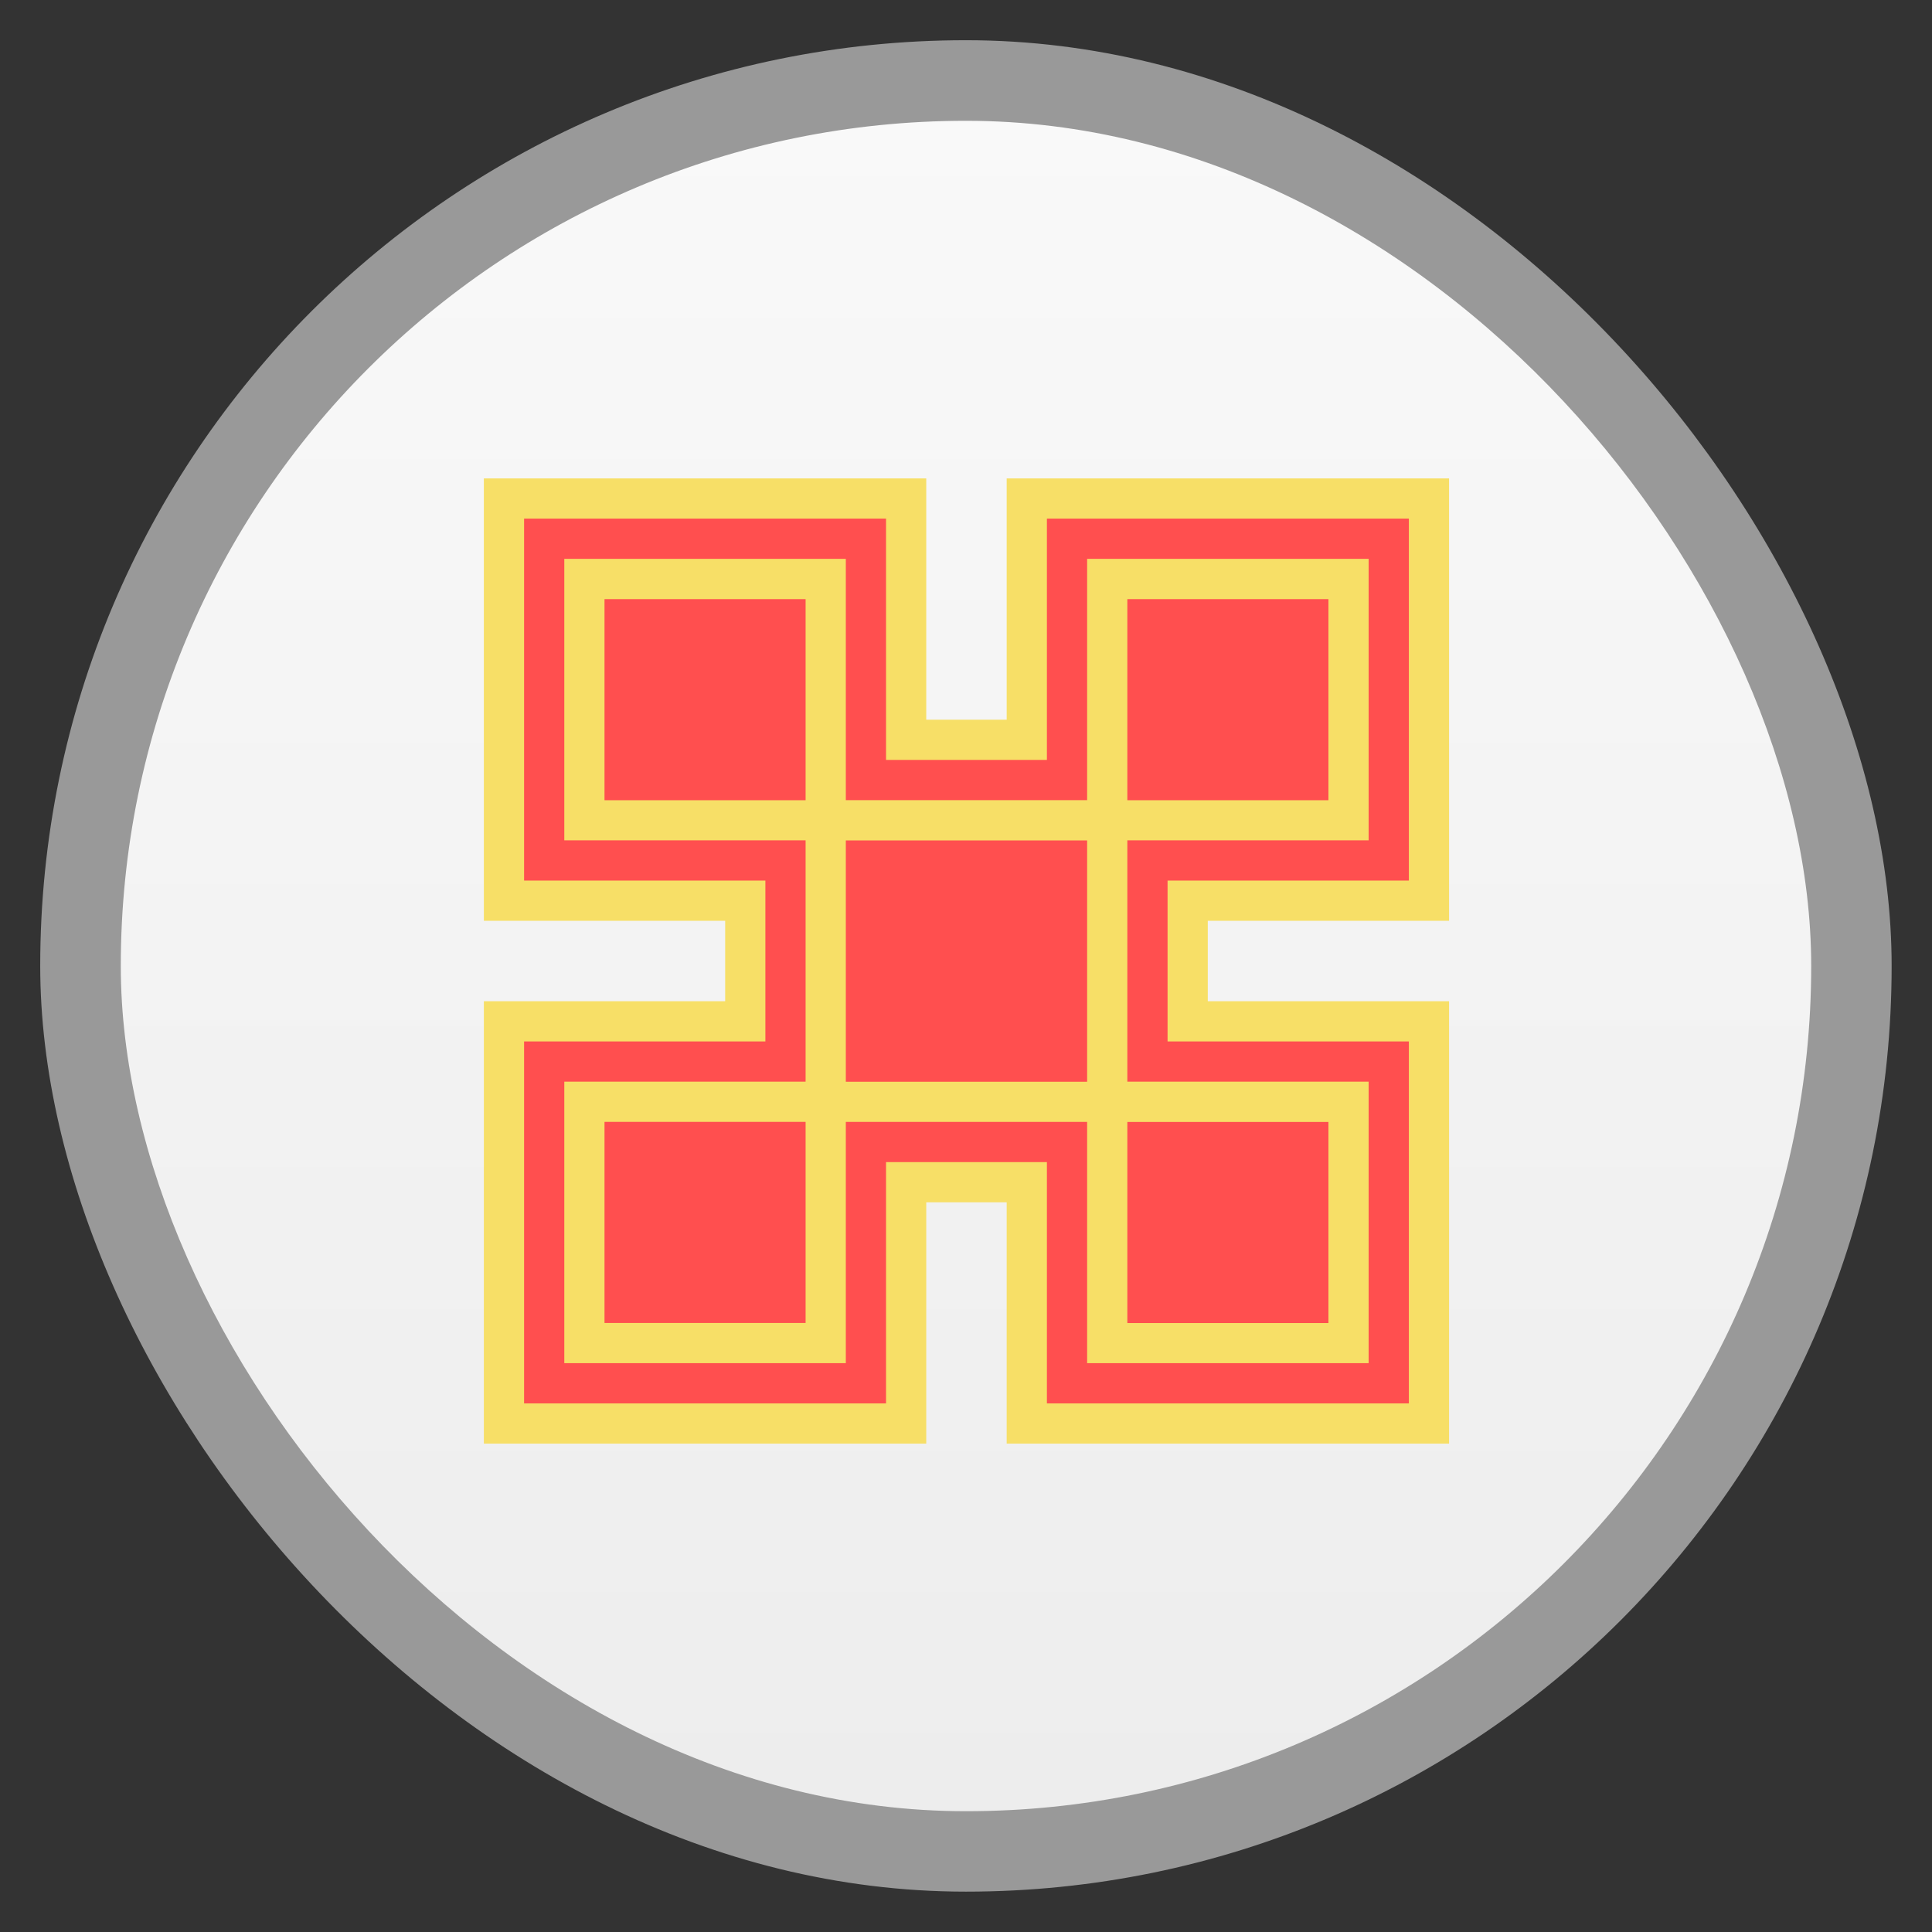 <svg xmlns="http://www.w3.org/2000/svg" xmlns:xlink="http://www.w3.org/1999/xlink" width="48" viewBox="0 0 13.547 13.547" height="48">
 <rect x="0" y="0" width="13.547" height="13.547" fill="#333333" stroke="none"/>
 <defs>
  <linearGradient xlink:href="#C" id="0" gradientUnits="userSpaceOnUse" gradientTransform="matrix(1.105,0,0,1.105,-134.279,-295.762)" y1="279.1" x2="0" y2="268.33"/>
  <clipPath>
   <path d="m 439.529,88.2 -2.855,2.8 1.325,0 0,8.1 c 0,1.581 0.487,2.827 1.459,3.741 0.972,0.907 2.334,1.359 4.091,1.359 1.165,0 2.176,-0.203 3.03,-0.613 0.854,-0.409 1.246,-1 1.694,-1.769 0.455,-0.768 0.682,-1.661 0.682,-2.681 l 0,-8.137 1.325,0 -2.855,-2.8 -2.855,2.8 1.427,0 0,8.6 c 0,1.071 -0.147,1.859 -0.577,2.362 -0.424,0.498 -0.849,0.747 -1.796,0.747 -0.978,10e-6 -1.679,-0.249 -2.103,-0.747 -0.424,-0.498 -0.567,-1.279 -0.567,-2.344 l 0,-8.619 1.427,0 z"/>
  </clipPath>
  <clipPath>
   <path d="m 437,126 -2,2 1,0 0,5.569 c 0,1.087 0.302,1.944 0.97,2.572 0.668,0.623 1.769,0.884 2.977,0.884 0.801,0 1.832,-0.089 2.419,-0.371 0.587,-0.281 0.889,-0.688 1.198,-1.216 0.313,-0.528 0.436,-1.142 0.436,-1.843 L 444,128 l 1,0 -2,-2 -1.981,2 0.981,0 0,5.912 c 0,0.736 -0.101,1.278 -0.396,1.624 C 441.312,135.879 440.651,136 440,136 c -0.673,0 -1.319,-0.121 -1.61,-0.463 -0.291,-0.342 -0.451,-0.882 -0.39,-1.611 L 438,128 l 1,0 z"/>
  </clipPath>
  <clipPath>
   <path d="m 443,41 -4,4 2,0 0,11.137 c 0,2.174 0.604,3.888 1.941,5.143 1.337,1.247 3.209,1.869 5.625,1.869 1.602,0 2.993,-0.279 4.166,-0.842 1.174,-0.563 1.779,-1.376 2.395,-2.432 0.625,-1.056 0.872,-2.284 0.872,-3.687 L 456,45 l 2,0 -4,-4 -3.963,4 1.963,0 0,11.825 c 0,1.472 -0.202,2.556 -0.793,3.248 -0.583,0.684 -1.233,1.027 -2.536,1.027 -1.345,2e-6 -2.309,-0.343 -2.892,-1.027 C 445.197,59.389 445,58.314 445,56.851 L 445,45 l 2,0 z"/>
  </clipPath>
  <clipPath>
   <path d="m 104,77 -28,28 13,0 0,81 c -1.6e-5,15.807 4.779,28.274 14.312,37.406 9.533,9.069 22.892,13.594 40.125,13.594 11.428,0 21.346,-2.031 29.719,-6.125 8.372,-4.094 14.756,-10.004 19.156,-17.688 4.461,-7.683 6.687,-16.61 6.688,-26.812 l 0,-81.375 13,0 -28,-28 -28,28 14,0 0,86 c 0,10.706 -1.44,18.587 -5.656,23.625 -4.156,4.975 -10.867,7.469 -20.156,7.469 -9.595,2e-5 -16.47,-2.493 -20.625,-7.469 C 119.407,209.65 118,201.831 118,191.188 L 118,105 l 14,0 -28,-28 z"/>
  </clipPath>
  <clipPath>
   <path d="m 325,158 -8,8 4,0 0,22.275 c 0,4.347 1.064,7.775 3.779,10.287 2.715,2.494 6.52,3.738 11.428,3.738 3.255,0 6.08,-0.559 8.464,-1.684 2.385,-1.126 4.203,-2.751 5.456,-4.864 1.271,-2.113 1.872,-4.568 1.872,-7.373 L 352,166 l 3.962,0 -7.962,-8 -7.987,8 3.987,0 0,23.65 c 0,2.944 -0.637,5.111 -1.838,6.497 -1.184,1.368 -3.095,2.054 -5.741,2.054 -2.733,1e-5 -4.691,-0.686 -5.874,-2.054 C 329.363,194.779 329,192.628 329,189.702 L 329,166 l 3.95,0 z"/>
  </clipPath>
  <linearGradient id="1">
   <stop stop-color="#ffdf00"/>
   <stop offset="0.5" stop-color="#ffc600"/>
   <stop offset="1" stop-color="#ff6500"/>
  </linearGradient>
  <linearGradient y2="31.619" x2="0" y1="299.81" gradientTransform="matrix(0.119,0,0,0.119,414.136,48.227)" gradientUnits="userSpaceOnUse" id="2" xlink:href="#B"/>
  <clipPath>
   <rect y="53" x="417" height="30" width="30" fill="url(#2)" color="#bebebe" rx="7"/>
  </clipPath>
  <linearGradient y2="28.571" x2="0" y1="302.86" gradientTransform="matrix(0.087,0,0,0.087,414.9,97.5)" gradientUnits="userSpaceOnUse" id="3" xlink:href="#B"/>
  <clipPath>
   <rect width="22" height="22" x="417" y="101" fill="url(#3)" color="#bebebe" rx="5"/>
  </clipPath>
  <linearGradient y2="28" x2="0" y1="124" gradientUnits="userSpaceOnUse" id="4" xlink:href="#B"/>
  <clipPath>
   <rect y="32" x="292" height="88" width="88" fill="url(#4)" color="#bebebe" rx="18"/>
  </clipPath>
  <linearGradient y2="140" x2="0" y1="204" gradientUnits="userSpaceOnUse" id="5" xlink:href="#B"/>
  <clipPath>
   <rect width="60" height="60" x="290" y="142" fill="url(#5)" color="#bebebe" rx="12.5"/>
  </clipPath>
  <linearGradient y2="40" x2="0" y1="280" gradientTransform="translate(0,-4)" gradientUnits="userSpaceOnUse" id="6" xlink:href="#B"/>
  <clipPath>
   <rect width="220" height="220" x="34" y="46" fill="url(#6)" color="#bebebe" rx="50"/>
  </clipPath>
  <linearGradient y2="40" x2="0" y1="280" gradientTransform="matrix(0.067,0,0,0.067,302.4,209.333)" gradientUnits="userSpaceOnUse" id="7" xlink:href="#B"/>
  <clipPath>
   <rect transform="matrix(0,1,-1,0,0,0)" y="212" x="304" height="16" width="16" fill="url(#7)" color="#bebebe" rx="3"/>
  </clipPath>
  <linearGradient y2="40" x2="0" y1="291.43" gradientTransform="matrix(0.119,0,0,0.119,430.136,32.227)" gradientUnits="userSpaceOnUse" id="8" xlink:href="#B"/>
  <clipPath>
   <rect y="37" x="433" height="30" width="30" fill="url(#8)" color="#bebebe" rx="6"/>
  </clipPath>
  <linearGradient y2="40" x2="0" y1="291.43" gradientTransform="matrix(0.087,0,0,0.087,430.9,81.5)" gradientUnits="userSpaceOnUse" id="9" xlink:href="#B"/>
  <clipPath>
   <rect width="22" height="22" x="433" y="85" fill="url(#9)" color="#bebebe" rx="4"/>
  </clipPath>
  <linearGradient y2="40" x2="0" y1="280" gradientTransform="matrix(0.175,0,0,0.175,302.8,216)" gradientUnits="userSpaceOnUse" id="A" xlink:href="#B"/>
  <clipPath>
   <rect transform="matrix(0,1,-1,0,0,0)" width="42" height="42" x="307" y="223" fill="url(#A)" color="#bebebe" rx="9"/>
  </clipPath>
  <linearGradient id="B">
   <stop stop-color="#efefef"/>
   <stop offset="1" stop-color="#f6f6f6"/>
  </linearGradient>
  <linearGradient xlink:href="#1" gradientUnits="userSpaceOnUse" gradientTransform="matrix(0.14,0,0,0.138,428.812,30.413)" y1="37" x2="0" y2="277"/>
  <linearGradient id="C">
   <stop stop-color="#ededed"/>
   <stop offset="1" stop-color="#f9f9f9"/>
  </linearGradient>
 </defs>
 <rect height="12.982" rx="6.491" y="0.282" x="0.282" width="12.982" opacity="0.5" fill="#ffffff" fill-rule="evenodd"/>
 <rect height="11.853" rx="5.926" y="0.847" x="0.847" width="11.853" fill="url(#0)" fill-rule="evenodd"/>
 <g transform="matrix(0.282,0,0,0.282,10.601,-37.831)">
  <path d="M 12 12 L 12 23 L 18 23 L 18 25 L 12 25 L 12 36 L 23 36 L 23 30 L 25 30 L 25 36 L 36 36 L 36 25 L 30 25 L 30 23 L 36 23 L 36 12 L 25 12 L 25 18 L 23 18 L 23 12 L 12 12 z " transform="translate(-37.561,134.048)" fill="#f7df67"/>
  <path d="m 13,35 0,-9 6,0 0,-4 -6,0 0,-9 9,0 0,6 4,0 0,-6 9,0 0,9 -6,0 0,4 6,0 0,9 -9,0 0,-6 -4,0 0,6 z" transform="translate(-37.561,134.048)" fill="#ff4f4f"/>
  <path d="m 14,14 0,7 6,0 0,6 -6,0 0,7 7,0 0,-6 5.509,0 L 27,28 l 0,6 7,0 0,-7 -6,0 0,-6 6,0 0,-7 -7,0 0,6 -6,0 0,-6 z" transform="translate(-37.561,134.048)" fill="#f7df67"/>
  <rect width="5" height="5" x="15" y="28" transform="translate(-37.561,134.048)" fill="#ff4f4f"/>
  <rect y="162.05" x="-9.561" height="5" width="5" fill="#ff4f4f"/>
  <rect width="5" height="5" x="-9.561" y="149.05" fill="#ff4f4f"/>
  <rect y="149.05" x="-22.561" height="5" width="5" fill="#ff4f4f"/>
  <rect y="155.05" x="-16.561" height="6" width="6" fill="#ff4f4f"/>
 </g>
</svg>
